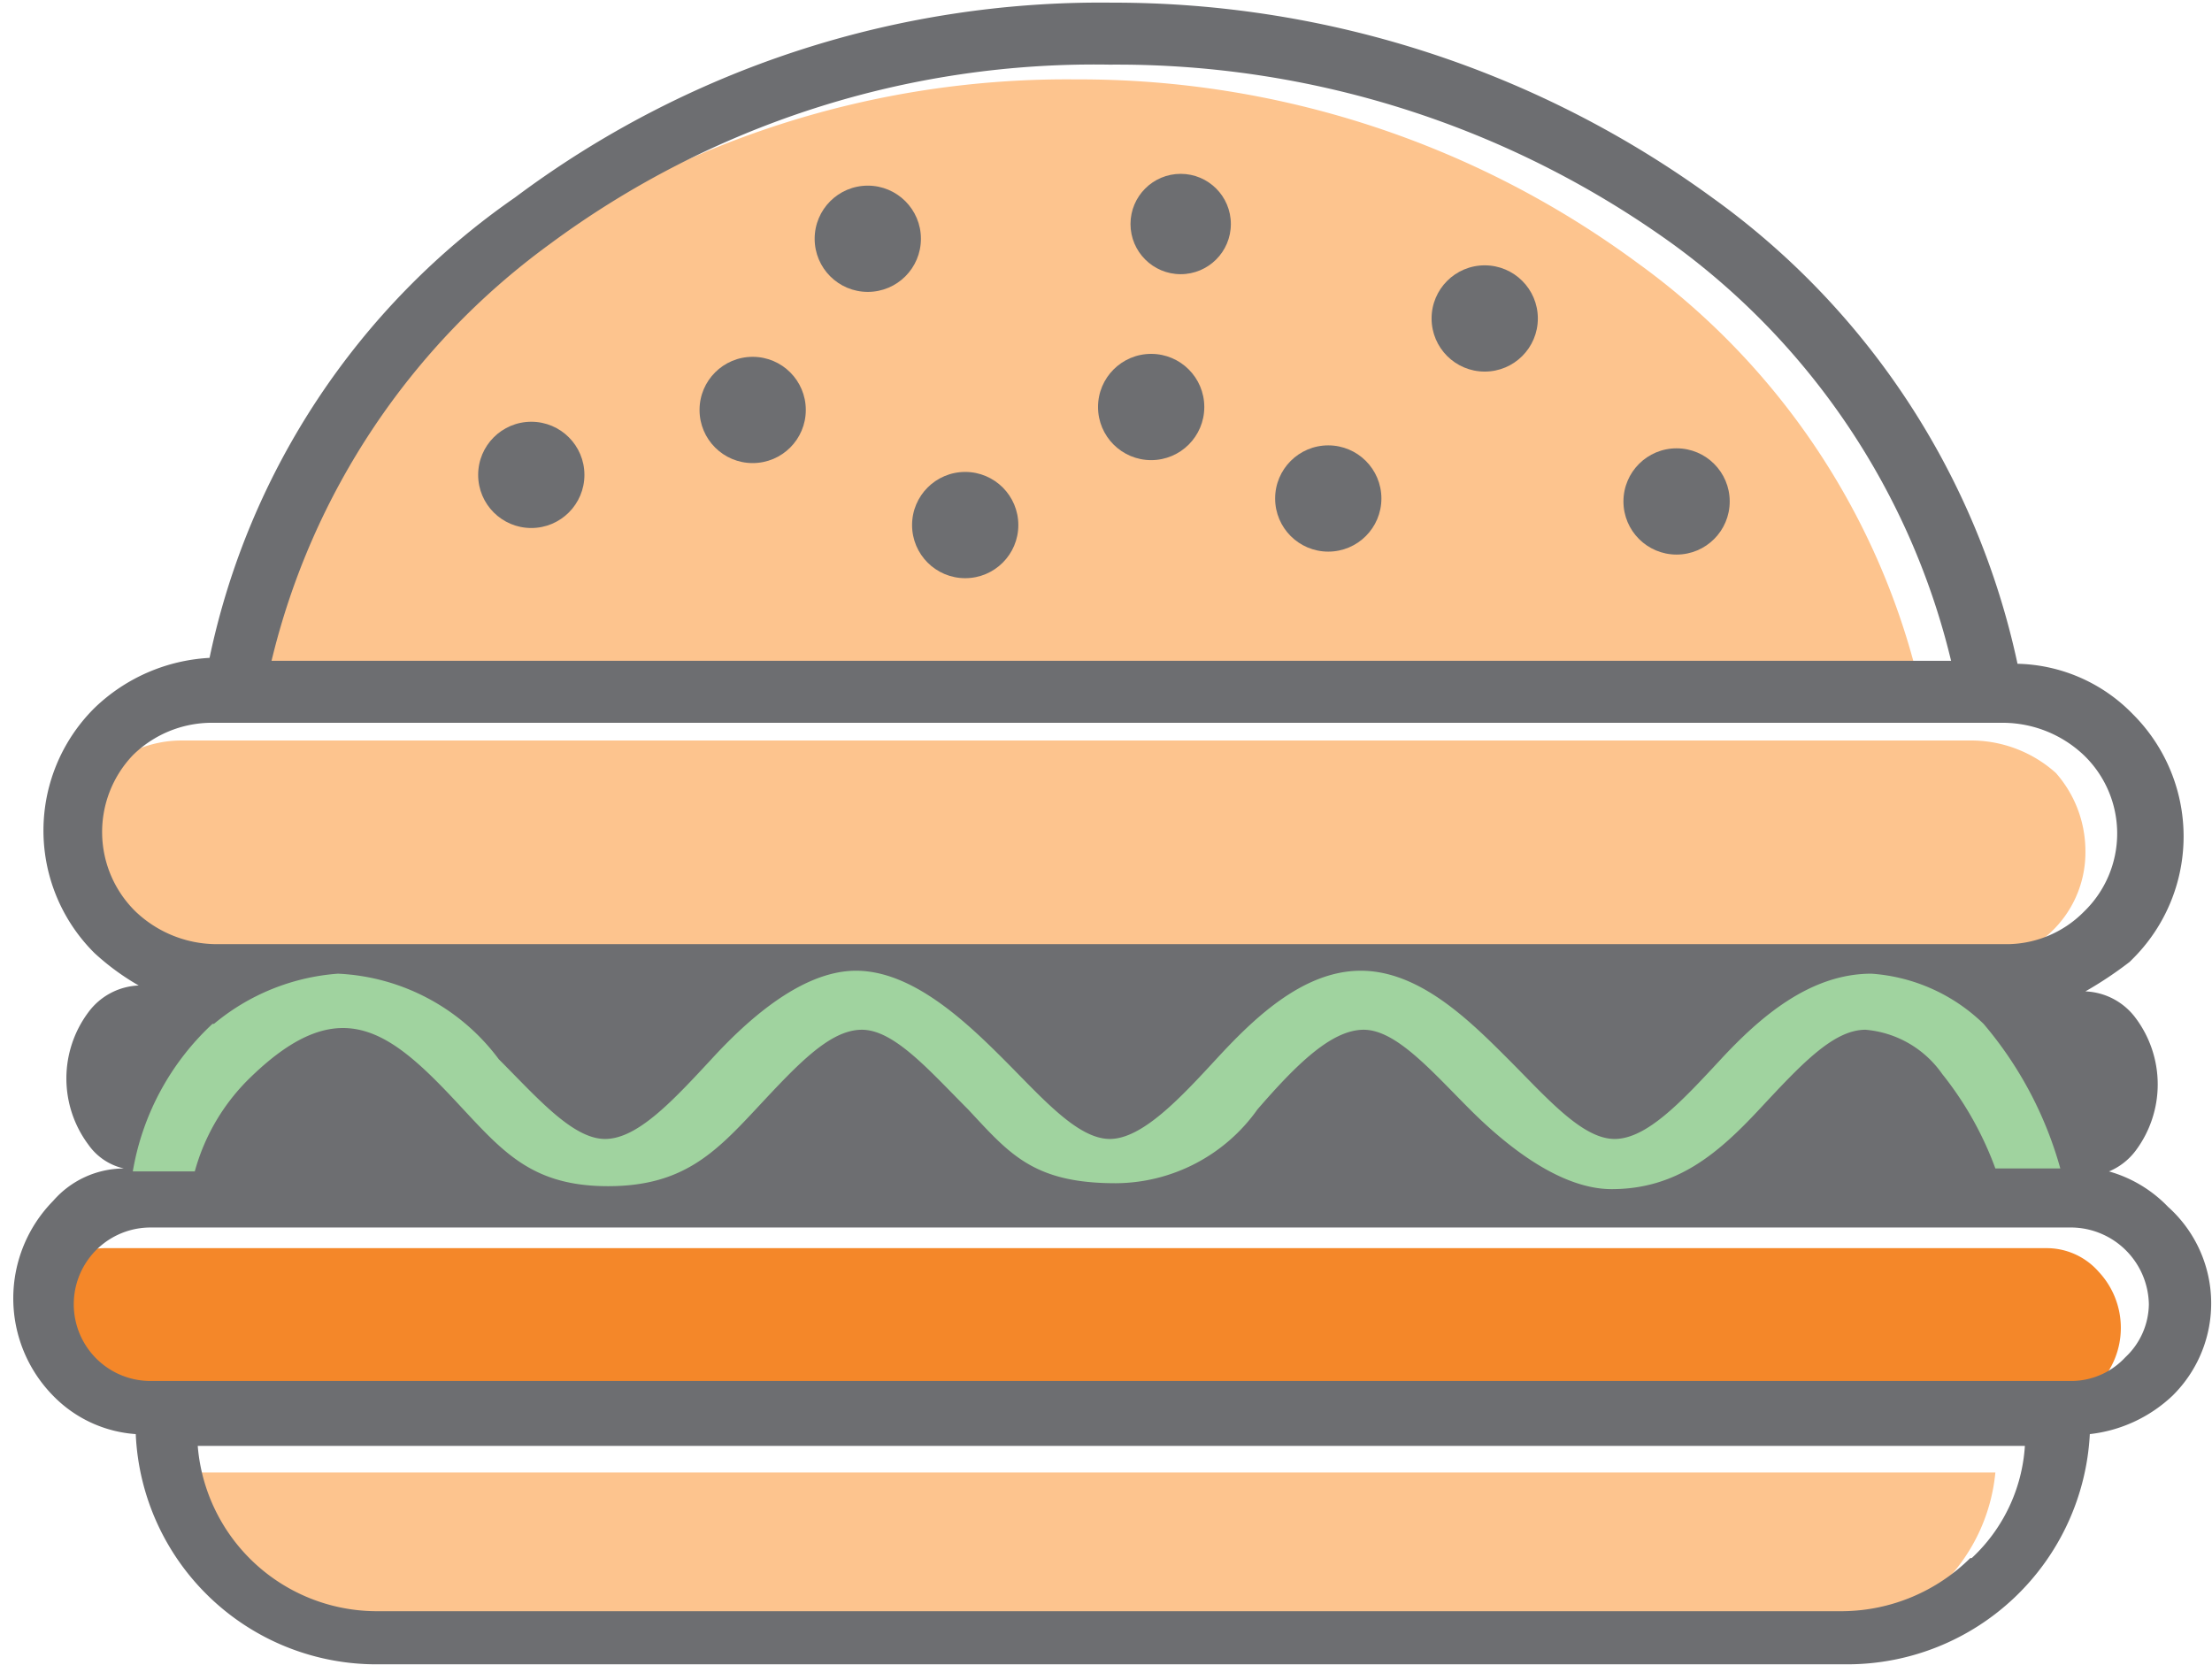 <svg xmlns="http://www.w3.org/2000/svg" viewBox="-0.449 -0.09 74.938 56.416"><title>Depositphotos_63919509_01</title><g data-name="Layer 2"><g data-name="Layer 1"><g data-name="Layer 2"><g data-name="Layer 1-2"><path d="M65.35 53.6a6.17 6.17 0 0 0 1.8-3.8H5.25a6.09 6.09 0 0 0 6 5.6h49.9a6.67 6.67 0 0 0 4.2-1.8z" fill="#fdc48e"/><path d="M68.85 42.2H3.15a2.34 2.34 0 0 0-1.8.8 2.78 2.78 0 0 0 0 3.8 2.5 2.5 0 0 0 1.8.8h65.7a2.34 2.34 0 0 0 1.8-.8 2.78 2.78 0 0 0 0-3.8 2.34 2.34 0 0 0-1.8-.8z" fill="#f48729"/><path d="M55 8.8a31.84 31.84 0 0 0-19-6.2 31.67 31.67 0 0 0-19 6.1 24.56 24.56 0 0 0-9.4 14.1h56.9a24.64 24.64 0 0 0-9.5-14z" fill="#fdc48e"/><path d="M66.35 25H5.65A3.86 3.86 0 0 0 3 26.1a3.68 3.68 0 0 0 0 5.3 3.86 3.86 0 0 0 2.7 1.1h60.8a3.71 3.71 0 0 0 3.7-3.8 4 4 0 0 0-1-2.6 4.3 4.3 0 0 0-2.8-1.1z" fill="#fdc48e"/><circle cx="17.55" cy="16" r="1.8" fill="#6d6e71"/><circle cx="25.05" cy="13.8" r="1.8" fill="#6d6e71"/><circle cx="28.95" cy="8" r="1.8" fill="#6d6e71"/><path d="M73 40.8a4.45 4.45 0 0 0-2-1.2 2.18 2.18 0 0 0 .9-.7 3.75 3.75 0 0 0 0-4.5 2.23 2.23 0 0 0-1.7-.9 13 13 0 0 0 1.5-1l.1-.1a5.85 5.85 0 0 0 0-8.3 5.61 5.61 0 0 0-3.9-1.7A26.18 26.18 0 0 0 57.55 6.6 34.43 34.43 0 0 0 37.25 0 33.11 33.11 0 0 0 17 6.6 25.31 25.31 0 0 0 6.65 22.2a6.08 6.08 0 0 0-3.9 1.7 5.85 5.85 0 0 0 0 8.3 8.28 8.28 0 0 0 1.5 1.1 2.23 2.23 0 0 0-1.7.9 3.75 3.75 0 0 0 0 4.5 2 2 0 0 0 1.2.8 3.19 3.19 0 0 0-2.4 1.1 4.71 4.71 0 0 0 0 6.6 4.32 4.32 0 0 0 2.8 1.3 8.16 8.16 0 0 0 8.2 7.8h49.8a8.23 8.23 0 0 0 8.2-7.8 4.86 4.86 0 0 0 2.8-1.3 4.39 4.39 0 0 0-.15-6.4zm-6.7 11.9a6.22 6.22 0 0 1-4.3 1.8H12.25a6.09 6.09 0 0 1-6-5.6h61.9a5.68 5.68 0 0 1-1.8 3.8zM18.15 8.2a31 31 0 0 1 19-6.1 32.18 32.18 0 0 1 19.1 6.1 24.56 24.56 0 0 1 9.4 14.1H8.75a24.56 24.56 0 0 1 9.4-14.1zm-14 22.6a3.77 3.77 0 0 1-.1-5.3 3.81 3.81 0 0 1 2.6-1.1h60.8a4 4 0 0 1 2.7 1.1 3.68 3.68 0 0 1 0 5.3 3.69 3.69 0 0 1-2.7 1.1H6.85a4 4 0 0 1-2.7-1.1zm67.4 15.1a2.5 2.5 0 0 1-1.8.8H4.65a2.6 2.6 0 1 1 0-5.2h65.1a2.65 2.65 0 0 1 2.6 2.6 2.5 2.5 0 0 1-.8 1.8z" fill="#6d6e71"/><circle cx="32.25" cy="17.7" r="1.8" fill="#6d6e71"/><circle cx="56.35" cy="16.9" r="1.8" fill="#6d6e71"/><circle cx="44.55" cy="16.8" r="1.8" fill="#6d6e71"/><circle cx="49.85" cy="10.7" r="1.8" fill="#6d6e71"/><circle cx="38.55" cy="13.7" r="1.8" fill="#6d6e71"/><circle cx="39.55" cy="7.5" r="1.7" fill="#6d6e71"/><path d="M6.75 34.6a8.83 8.83 0 0 0-2.7 5h2.1a7 7 0 0 1 1.9-3.2c3.1-3 4.8-1.5 7.2 1.1 1.4 1.5 2.4 2.6 4.9 2.6s3.6-1.1 5-2.6 2.5-2.7 3.6-2.7 2.3 1.4 3.6 2.7c1.4 1.5 2.2 2.5 5 2.5a5.92 5.92 0 0 0 4.8-2.5c1.3-1.5 2.5-2.7 3.6-2.7s2.3 1.4 3.6 2.7 3.1 2.7 4.8 2.7c2.2 0 3.6-1.2 5-2.7s2.5-2.7 3.6-2.7a3.53 3.53 0 0 1 2.6 1.5 11.37 11.37 0 0 1 1.8 3.2h2.2a12.88 12.88 0 0 0-2.6-4.9 6.05 6.05 0 0 0-3.8-1.7c-2.1 0-3.8 1.5-5.1 2.9s-2.5 2.7-3.6 2.7-2.3-1.4-3.6-2.7-3-3-5-3-3.7 1.7-4.9 3-2.5 2.7-3.6 2.7-2.3-1.4-3.6-2.7-3.1-3-5-3-3.8 1.8-4.9 3c-1.3 1.4-2.5 2.7-3.6 2.7s-2.3-1.4-3.6-2.7A7.2 7.2 0 0 0 11 32.9a7.4 7.4 0 0 0-4.2 1.7z" fill="#a0d39f"/></g></g></g></g></svg>